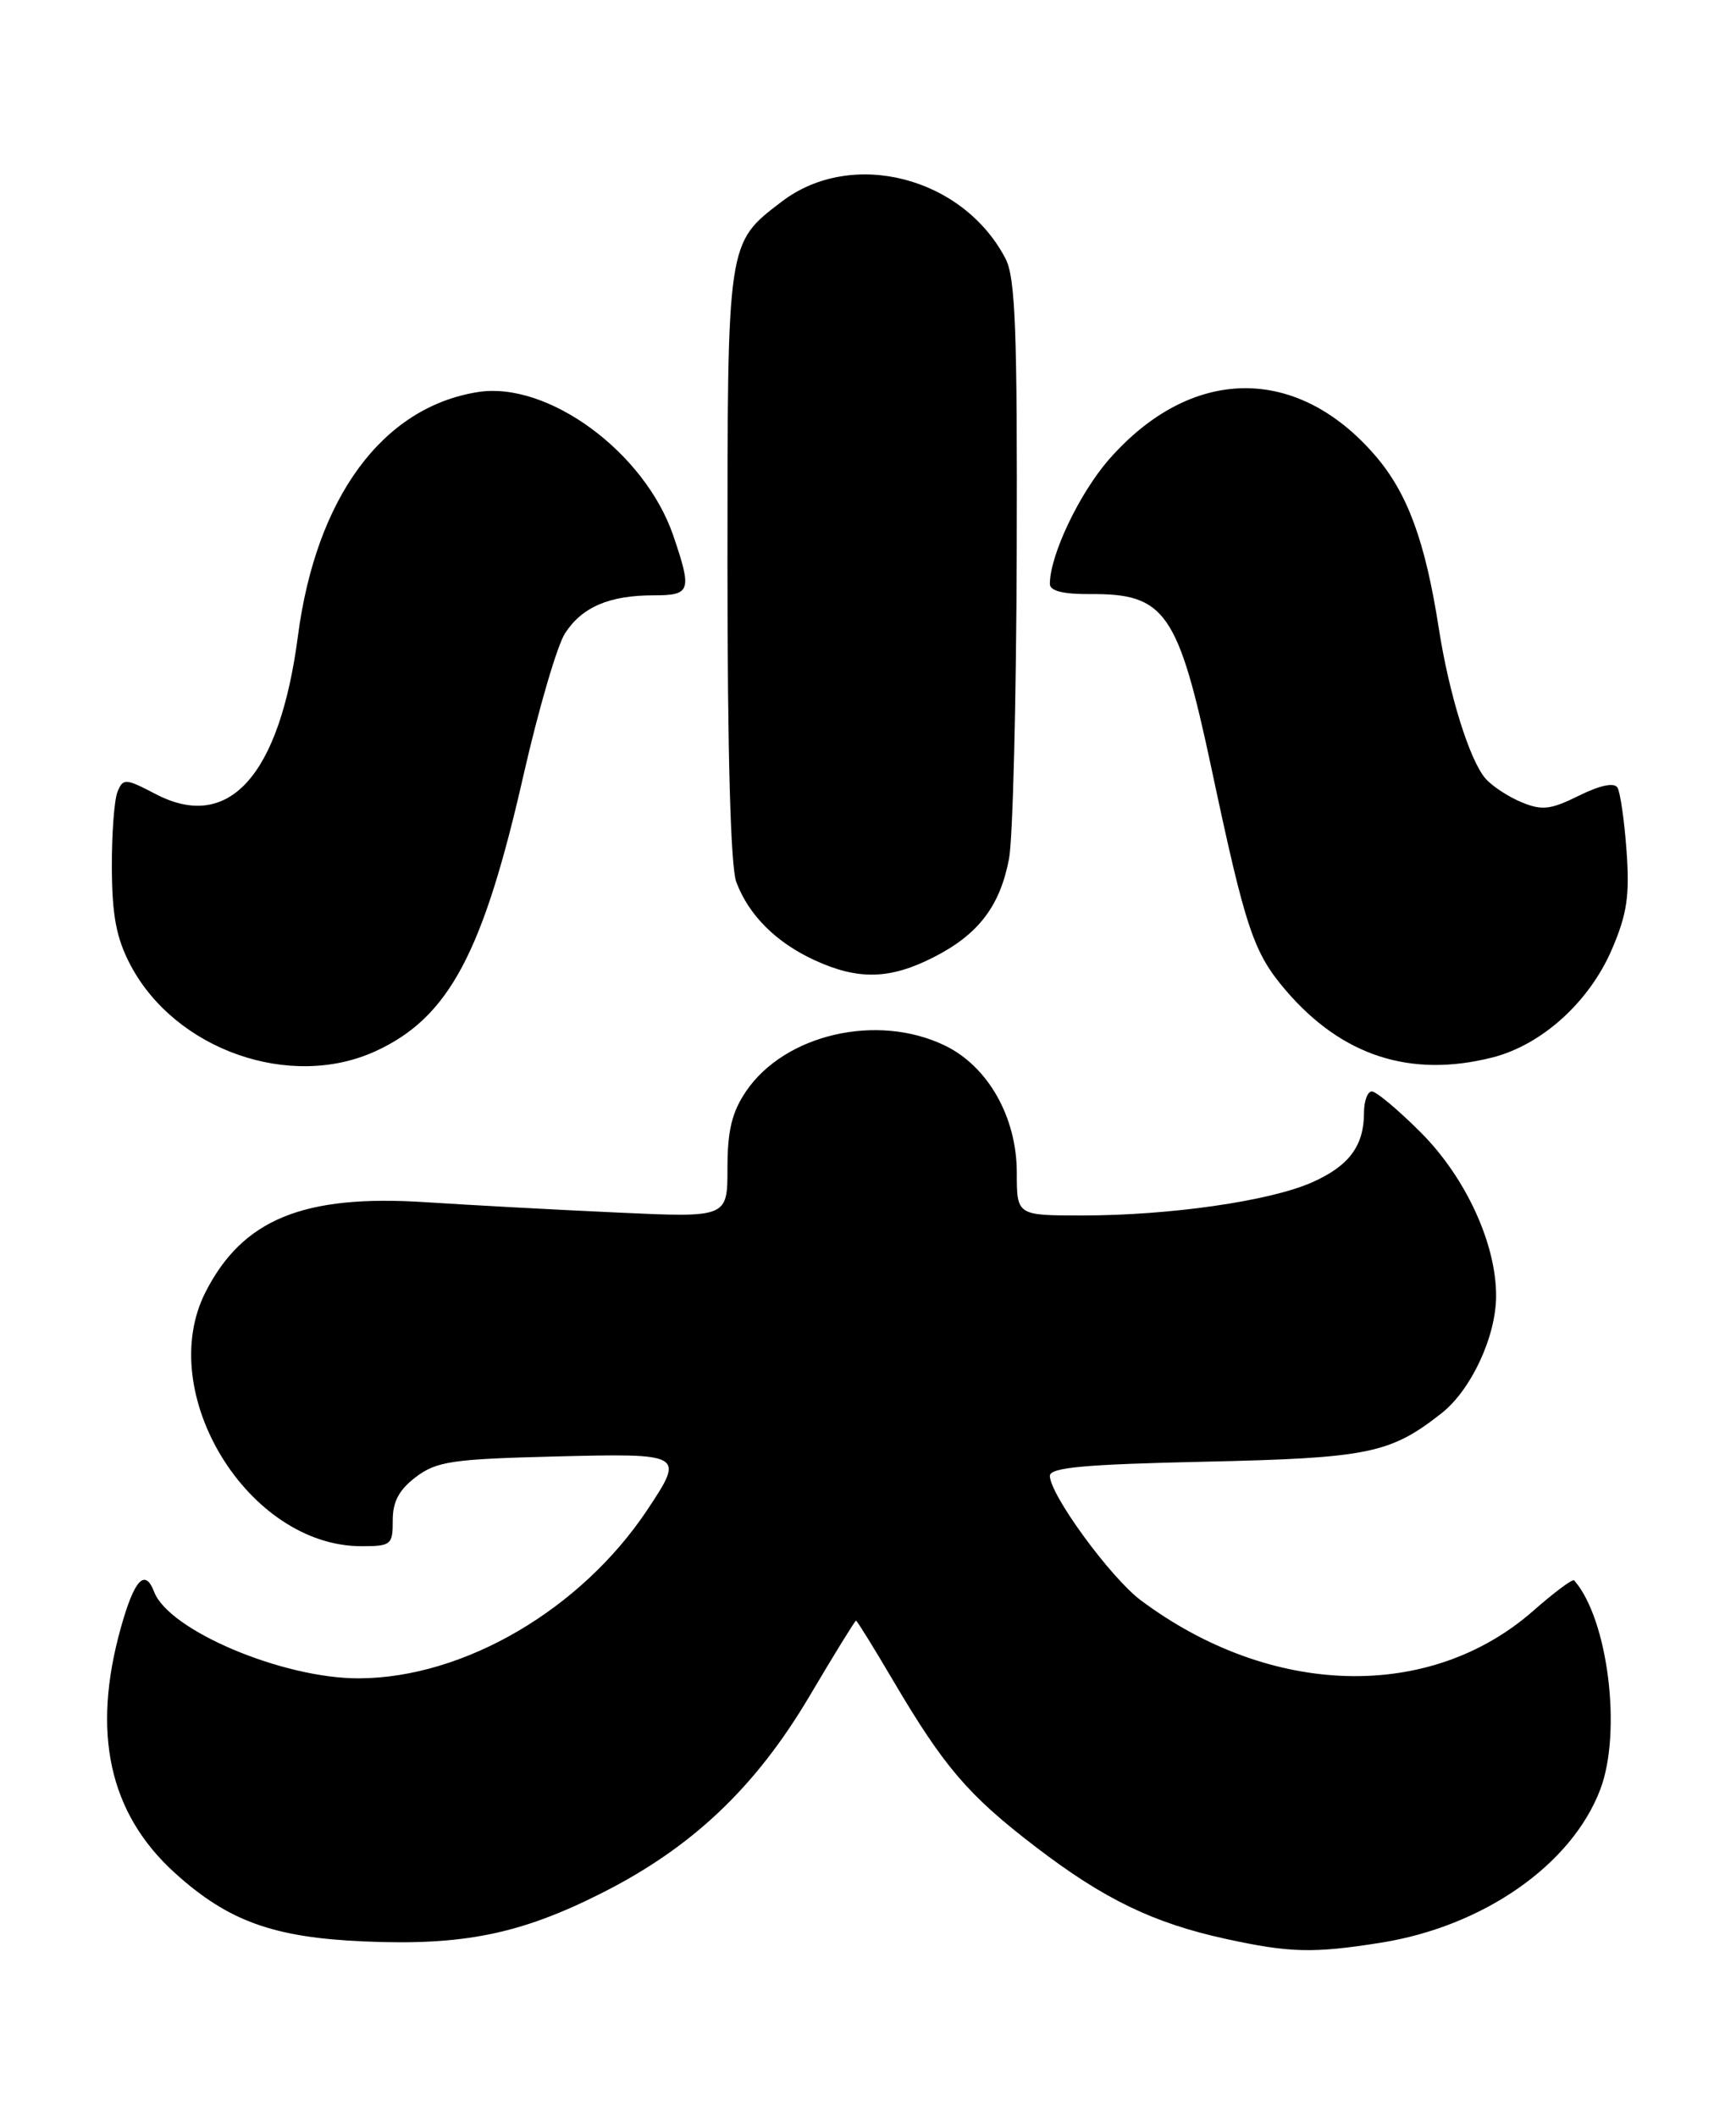 <?xml version="1.0" encoding="UTF-8" standalone="no"?>
<!DOCTYPE svg PUBLIC "-//W3C//DTD SVG 1.1//EN" "http://www.w3.org/Graphics/SVG/1.1/DTD/svg11.dtd" >
<svg xmlns="http://www.w3.org/2000/svg" xmlns:xlink="http://www.w3.org/1999/xlink" version="1.1" viewBox="0 0 210 256">
 <g >
 <path fill="currentColor"
d=" M 167.00 234.96 C 179.42 232.99 190.09 225.56 193.57 216.45 C 196.23 209.49 194.52 195.78 190.42 191.13 C 190.24 190.92 188.02 192.58 185.49 194.80 C 172.99 205.80 153.73 205.29 138.00 193.54 C 134.35 190.82 127.00 180.76 127.00 178.49 C 127.00 177.48 131.20 177.10 145.75 176.78 C 165.53 176.34 168.17 175.80 174.38 170.92 C 177.95 168.11 180.95 161.69 180.98 156.79 C 181.02 150.47 177.31 142.40 171.87 136.96 C 169.14 134.23 166.48 132.00 165.95 132.00 C 165.43 132.00 165.00 133.15 165.00 134.57 C 165.00 138.60 163.17 141.04 158.66 143.02 C 153.54 145.27 141.48 147.00 130.93 147.00 C 123.00 147.00 123.00 147.00 123.00 141.84 C 123.00 135.11 119.52 128.96 114.28 126.44 C 106.11 122.50 94.94 125.08 90.25 131.98 C 88.54 134.51 88.00 136.72 88.00 141.28 C 88.00 147.26 88.00 147.26 74.75 146.65 C 67.46 146.32 56.95 145.75 51.40 145.39 C 36.70 144.45 29.36 147.46 24.87 156.25 C 18.65 168.45 30.02 187.00 43.72 187.00 C 47.31 187.00 47.52 186.83 47.51 183.87 C 47.50 181.61 48.28 180.17 50.32 178.62 C 52.82 176.74 54.74 176.46 67.07 176.15 C 82.74 175.76 82.81 175.80 78.36 182.52 C 70.34 194.62 56.16 202.93 43.43 202.98 C 34.25 203.02 20.44 197.20 18.65 192.53 C 17.54 189.64 16.26 191.00 14.63 196.82 C 11.05 209.57 13.20 219.34 21.19 226.55 C 27.61 232.35 33.08 234.33 44.07 234.80 C 56.03 235.32 62.97 233.91 72.79 228.95 C 83.72 223.44 91.38 216.18 97.92 205.14 C 100.89 200.11 103.43 196.00 103.55 196.00 C 103.67 196.00 105.69 199.26 108.04 203.25 C 114.21 213.72 117.12 217.11 125.25 223.34 C 133.55 229.70 139.52 232.58 148.32 234.50 C 156.04 236.18 158.85 236.25 167.00 234.96 Z  M 45.50 127.10 C 54.29 123.04 58.44 115.27 63.33 93.73 C 65.15 85.75 67.41 78.02 68.37 76.56 C 70.44 73.40 73.72 72.00 79.07 72.00 C 83.56 72.00 83.73 71.49 81.45 64.79 C 78.00 54.69 66.26 46.06 57.78 47.42 C 46.27 49.26 38.24 60.15 36.04 76.92 C 33.82 93.82 27.69 100.65 18.86 96.05 C 15.18 94.13 14.89 94.11 14.22 95.75 C 13.82 96.71 13.51 100.88 13.53 105.00 C 13.56 110.76 14.08 113.47 15.77 116.69 C 21.20 127.00 35.17 131.89 45.50 127.10 Z  M 180.50 127.90 C 186.49 126.39 192.24 121.20 194.98 114.83 C 196.82 110.56 197.15 108.33 196.76 102.92 C 196.50 99.27 196.00 95.81 195.66 95.25 C 195.26 94.61 193.54 94.97 191.00 96.23 C 187.57 97.93 186.53 98.05 184.05 97.02 C 182.45 96.36 180.49 95.07 179.70 94.16 C 177.77 91.94 175.29 83.98 174.05 76.00 C 172.42 65.52 170.29 59.69 166.42 55.17 C 156.93 44.09 144.14 44.22 134.20 55.51 C 130.59 59.61 127.00 67.15 127.00 70.62 C 127.00 71.47 128.59 71.87 131.89 71.85 C 140.97 71.78 142.52 74.01 146.58 93.08 C 150.69 112.41 151.63 115.21 155.56 119.80 C 162.33 127.70 170.60 130.39 180.50 127.90 Z  M 112.98 115.75 C 118.36 113.00 120.97 109.59 122.06 103.86 C 122.52 101.46 122.94 84.78 122.99 66.79 C 123.07 40.01 122.83 33.57 121.64 31.29 C 116.48 21.37 103.02 17.93 94.57 24.38 C 87.94 29.43 88.00 29.05 88.00 68.39 C 88.00 91.09 88.38 104.88 89.07 106.68 C 90.58 110.69 93.87 113.97 98.50 116.11 C 103.81 118.56 107.66 118.47 112.98 115.75 Z "/>
</g>
</svg>